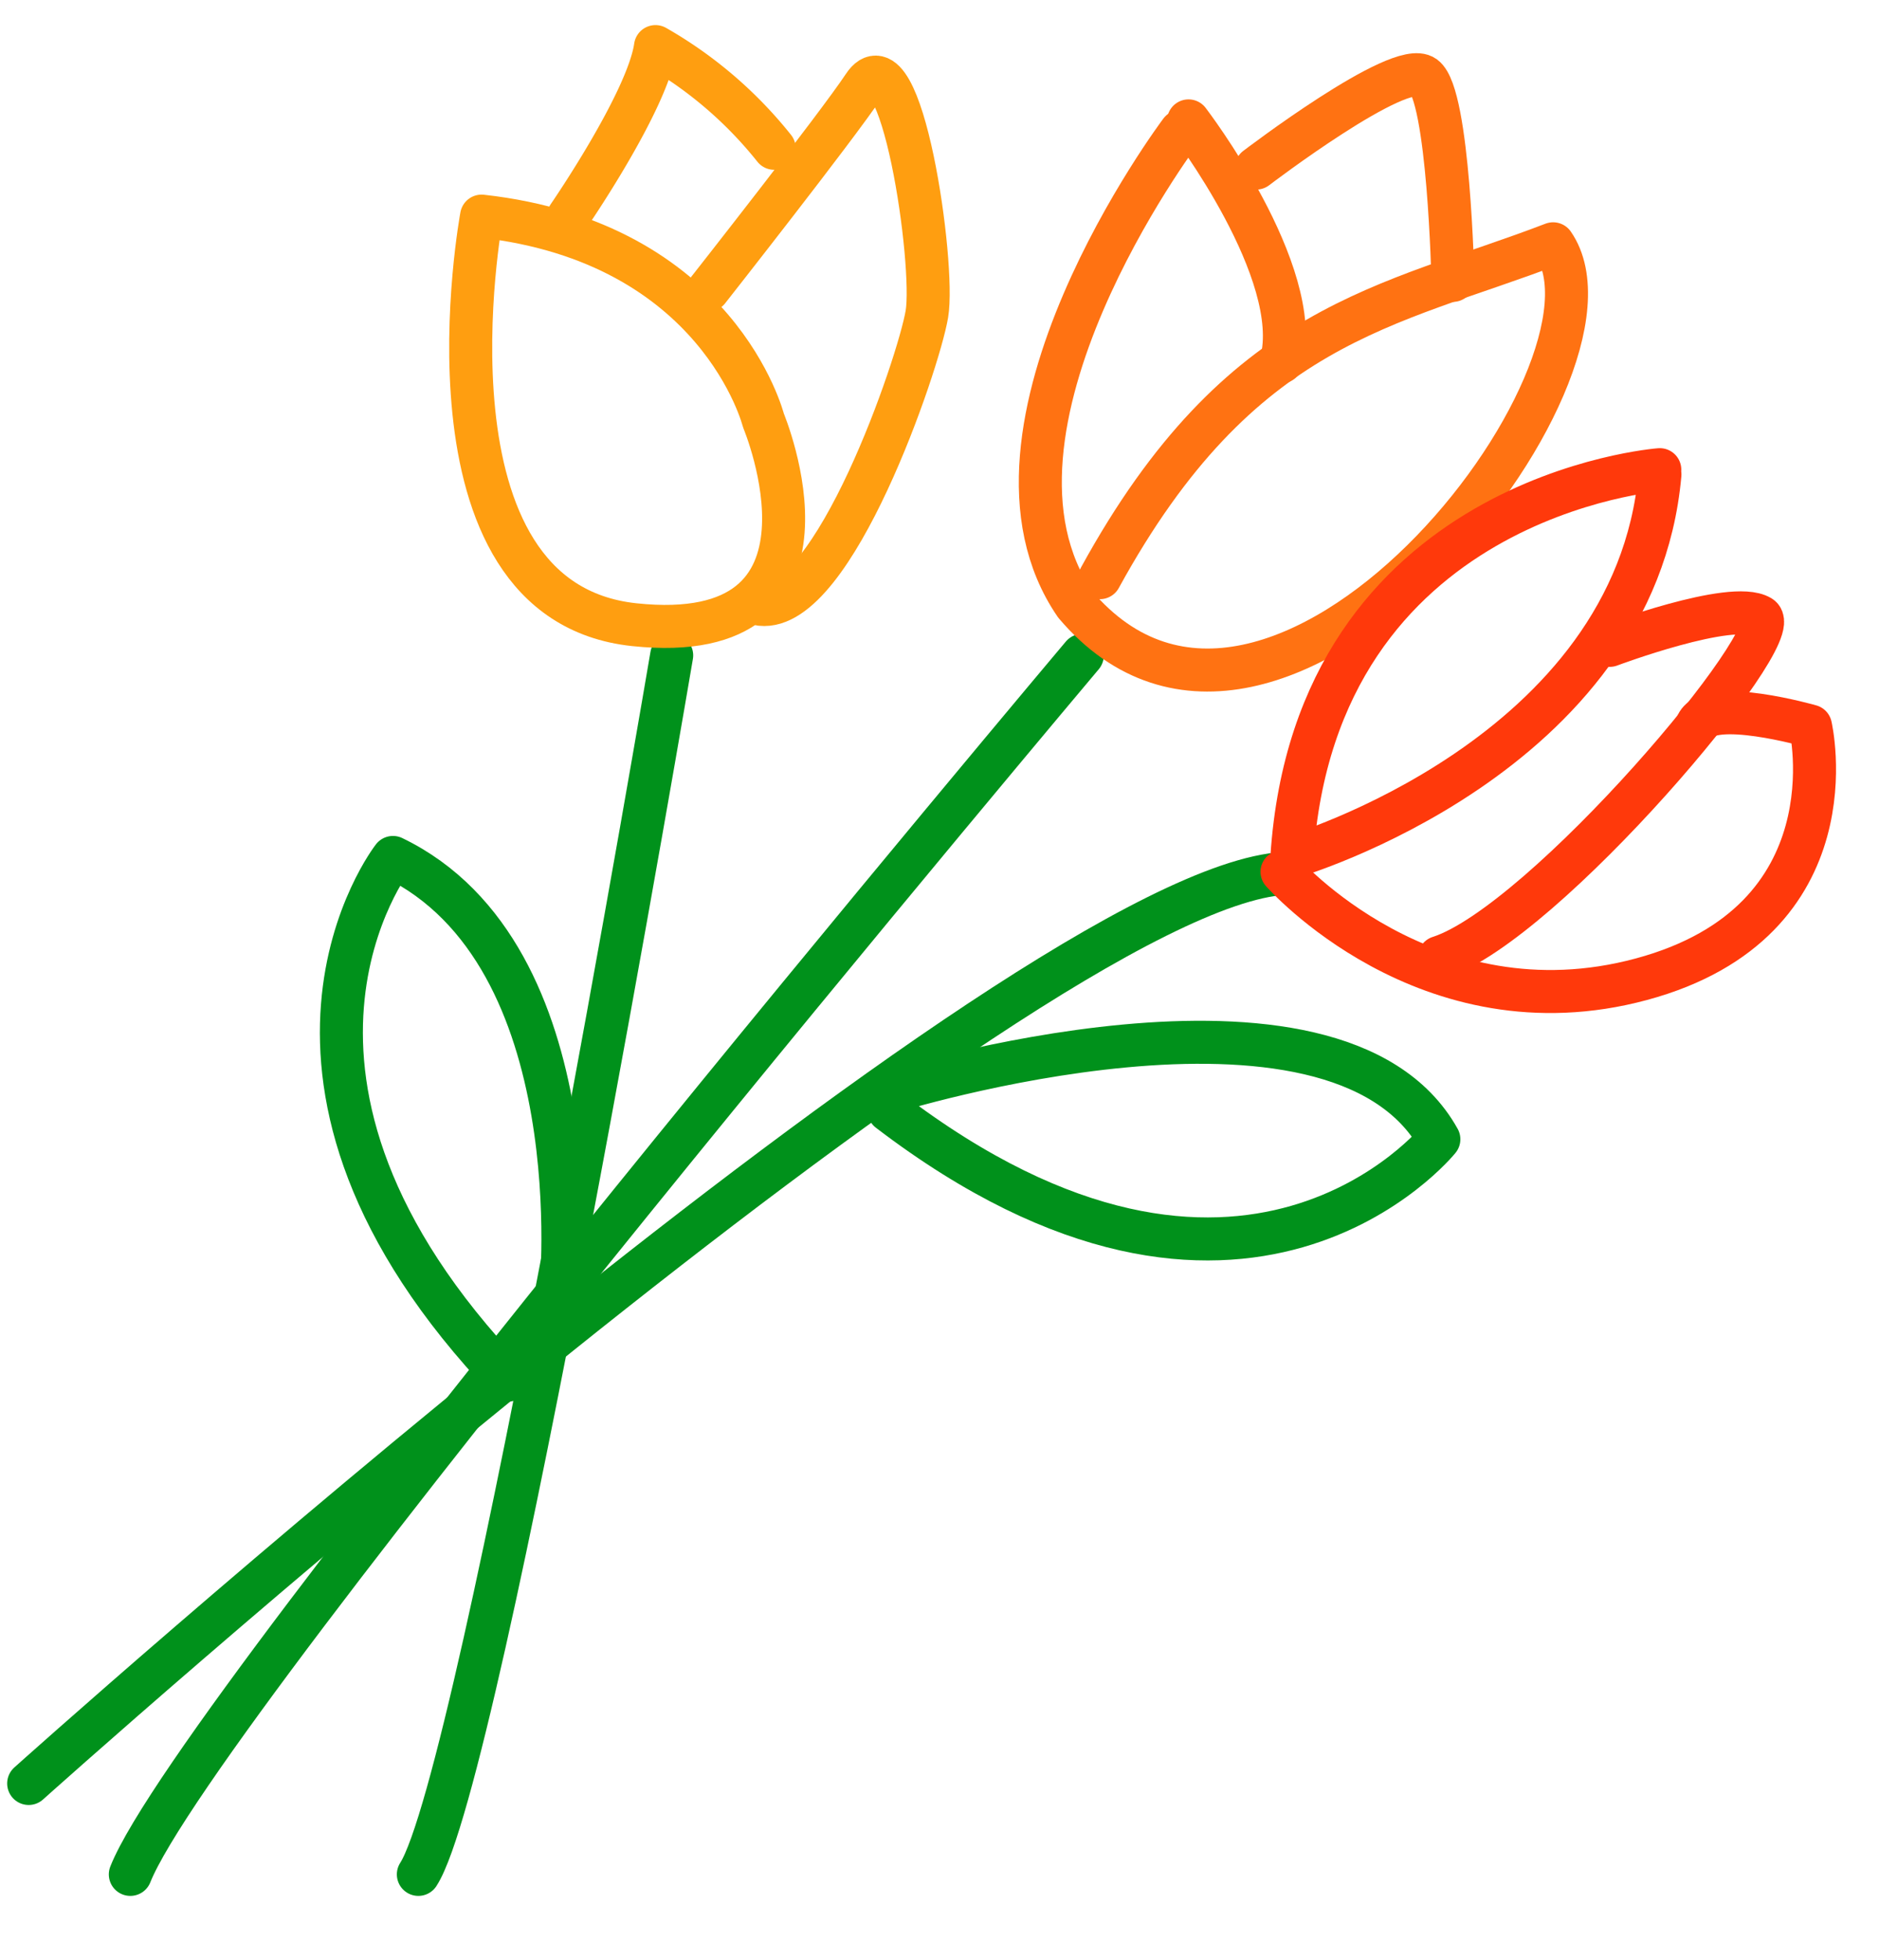 <svg id="레이어_1" data-name="레이어 1" xmlns="http://www.w3.org/2000/svg" viewBox="0 0 131.06 136.66"><defs><style>.cls-1,.cls-2,.cls-3,.cls-4{fill:none;stroke-linecap:round;stroke-linejoin:round;stroke-width:3px;}.cls-1{stroke:#00911b;}.cls-2{stroke:#ff9e10;}.cls-3{stroke:#ff7212;}.cls-4{stroke:#ff390b;}</style></defs><g id="그룹_2" data-name="그룹 2"><path id="패스_85" data-name="패스 85" class="cls-1" d="M46.85,45.7s-13.26,78.17-17.67,85"/><path id="패스_86" data-name="패스 86" class="cls-2" d="M33.59,15.07s-5,26.84,10.66,28.49,9-14.24,9-14.24S50.13,16.91,33.59,15.07Z"/><path id="패스_87" data-name="패스 87" class="cls-2" d="M49.4,20.22S58.4,8.78,60.24,6c2.62-4,5,12.4,4.41,15.9S58.14,42.69,53.07,42.14"/><path id="패스_88" data-name="패스 88" class="cls-2" d="M39.66,15.07s5.51-8,6.06-11.82A28.9,28.9,0,0,1,54,10.34"/><path id="패스_89" data-name="패스 89" class="cls-1" d="M39.11,90.21s2.39-23.62-11.7-30.42c0,0-12.07,15.44,8,36.45"/><path id="패스_90" data-name="패스 90" class="cls-1" d="M75.49,45.7s-61.74,73.27-66.4,85"/><path id="패스_91" data-name="패스 91" class="cls-3" d="M82.35,9.16S66.67,30,75,42.15C89,58.65,114.45,25.86,108.33,17c-11.52,4.42-21.81,5.4-31.61,23.28"/><path id="패스_92" data-name="패스 92" class="cls-3" d="M82.9,8.43S91,19,89.37,25.23"/><path id="패스_93" data-name="패스 93" class="cls-3" d="M87.62,11.72s10-7.63,11.72-6.37,2,14.2,2,14.2"/><path id="패스_94" data-name="패스 94" class="cls-1" d="M2,124.36S71.63,61.88,89.61,60.9"/><path id="패스_95" data-name="패스 95" class="cls-1" d="M62,76.17s31.12-9.72,38.36,3.27c0,0-13.61,16.9-38.36-2"/><path id="패스_96" data-name="패스 96" class="cls-4" d="M115.77,32.75s-24,1.79-25.66,27c0,0,23.92-7,25.67-26.67"/><path id="패스_97" data-name="패스 97" class="cls-4" d="M89.42,60.79s10.1,11.53,25.07,7.49,11.79-17.65,11.79-17.65-7-2-7.9-.13"/><path id="패스_98" data-name="패스 98" class="cls-4" d="M112.28,45s8.5-3.19,10.5-2S107.7,64.42,100.39,66.76"/></g></svg>